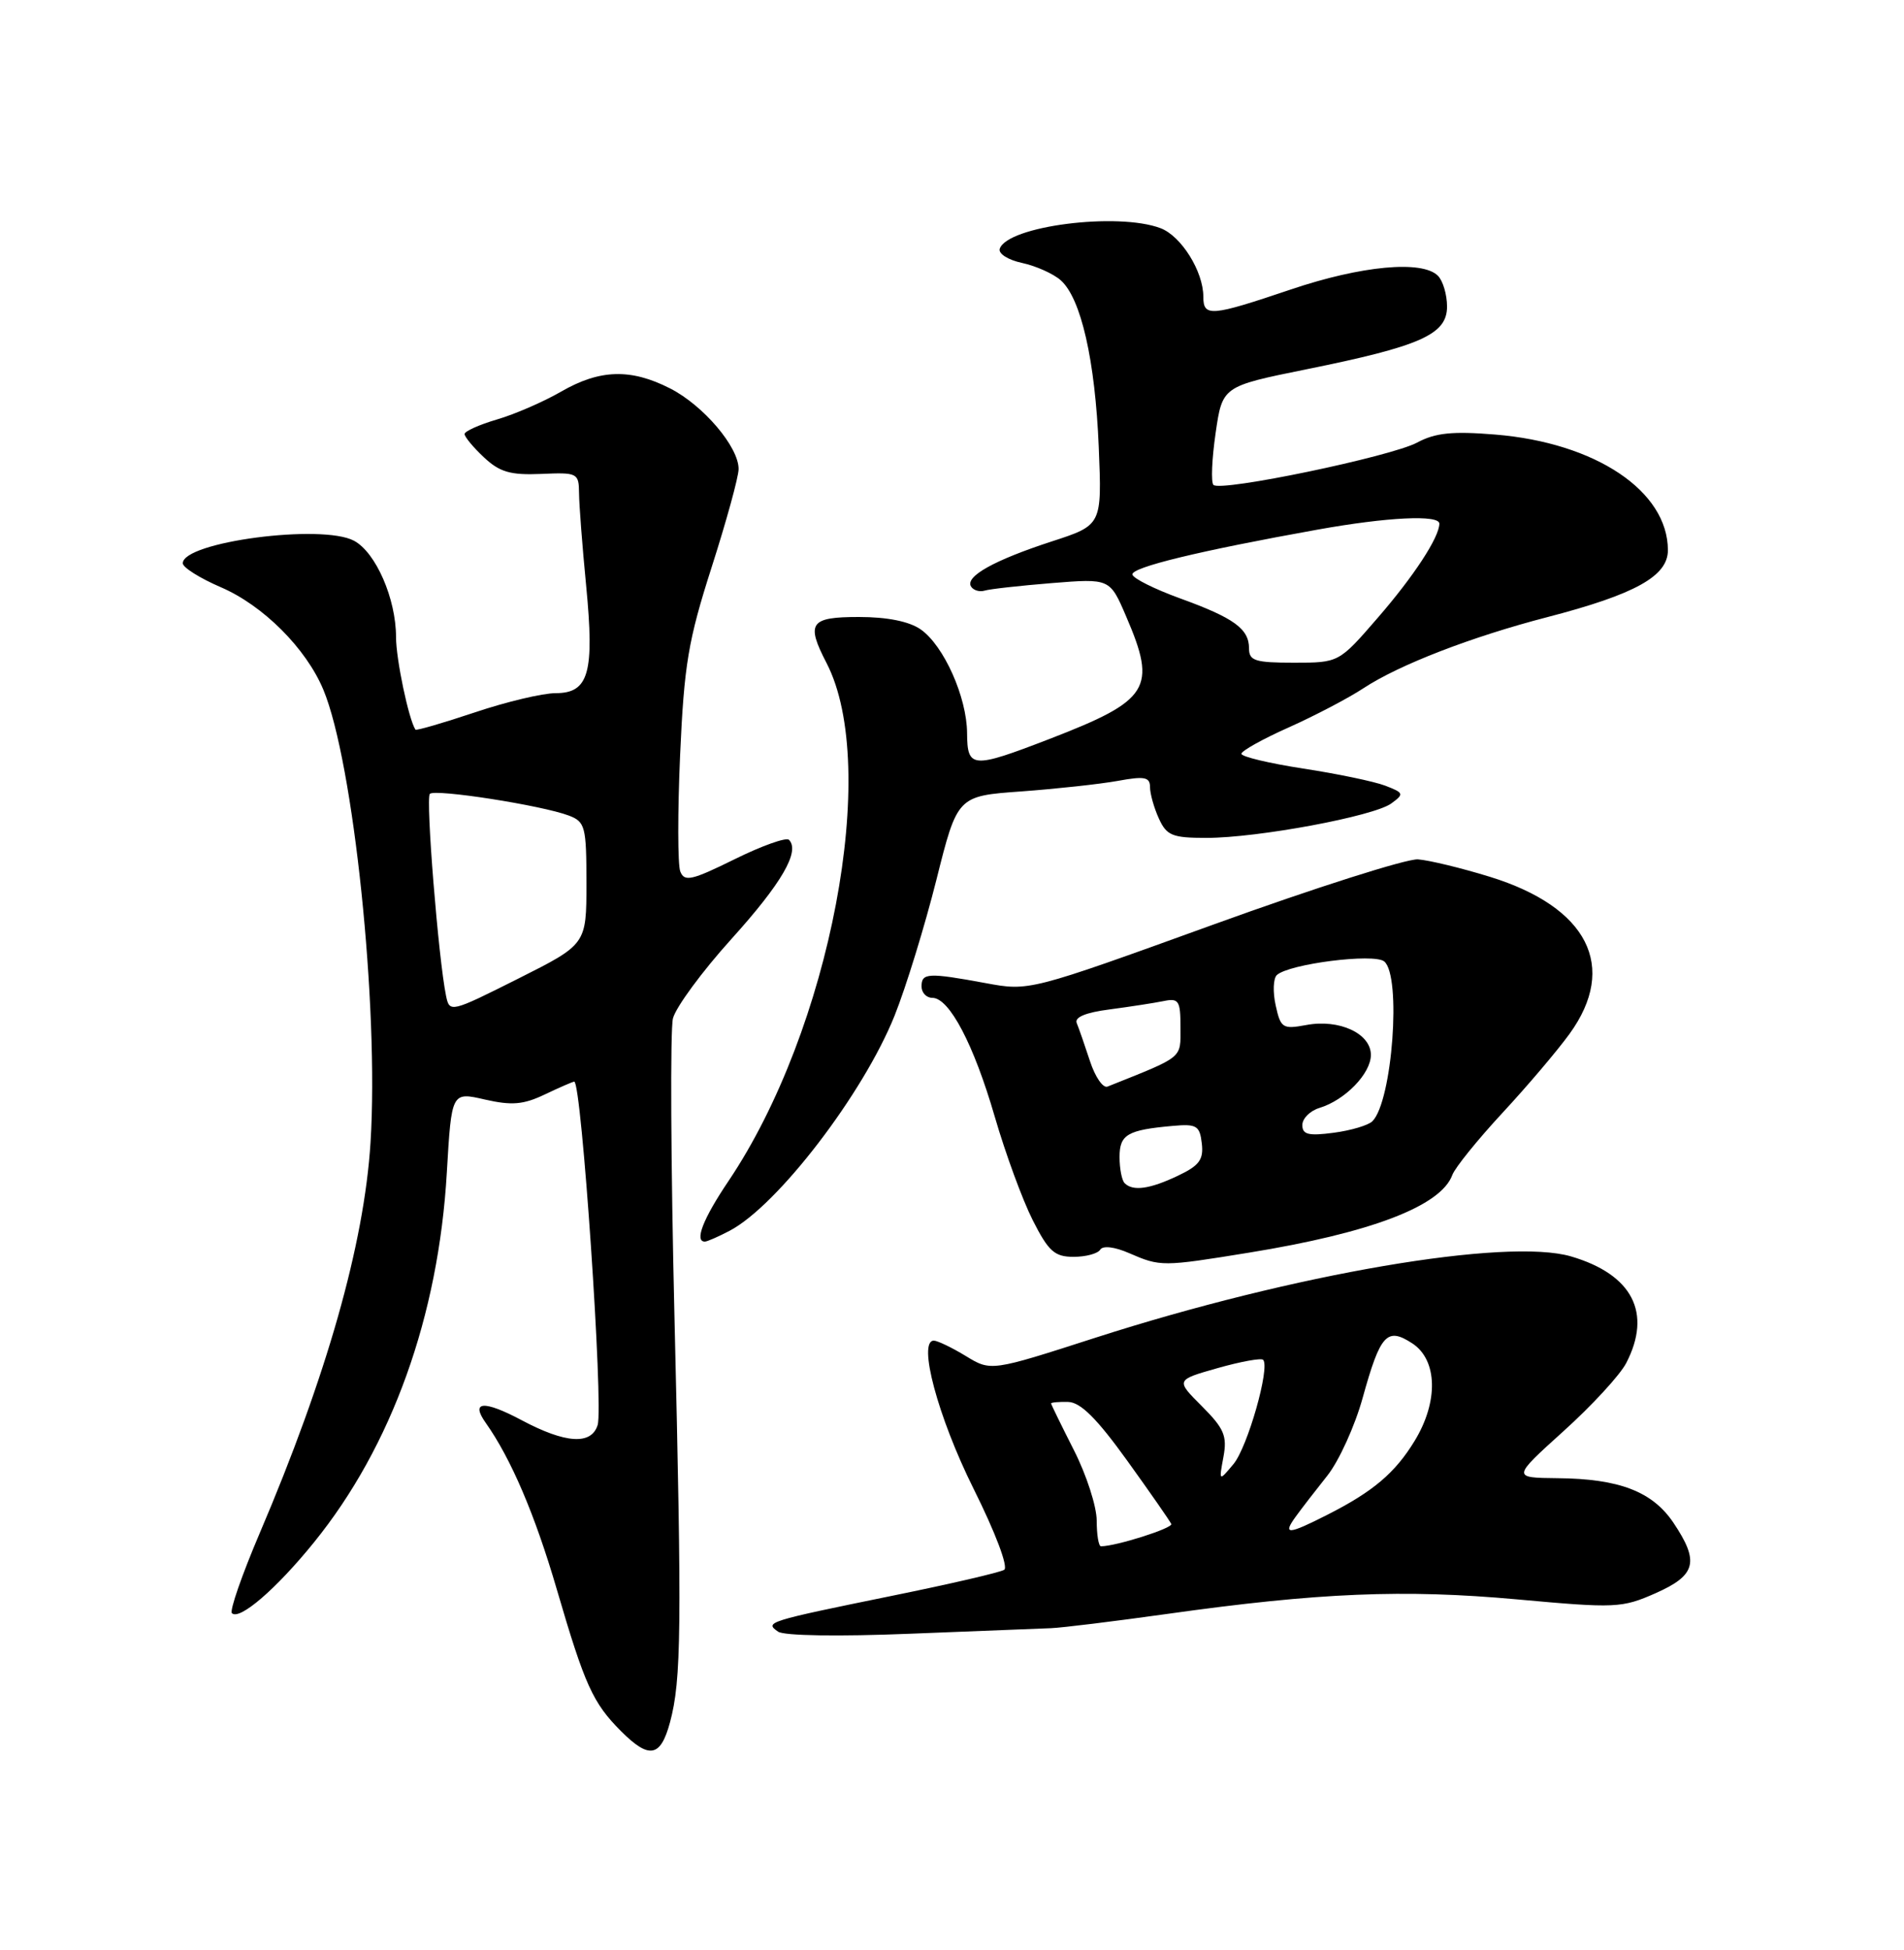 <?xml version="1.0" encoding="UTF-8" standalone="no"?>
<!DOCTYPE svg PUBLIC "-//W3C//DTD SVG 1.1//EN" "http://www.w3.org/Graphics/SVG/1.1/DTD/svg11.dtd" >
<svg xmlns="http://www.w3.org/2000/svg" xmlns:xlink="http://www.w3.org/1999/xlink" version="1.1" viewBox="0 0 250 256">
 <g >
 <path fill="currentColor"
d=" M 87.97 226.12 C 89.47 220.55 89.54 213.86 88.56 172.93 C 88.08 152.82 87.99 135.17 88.36 133.70 C 88.73 132.24 92.18 127.54 96.04 123.27 C 102.65 115.95 105.08 111.75 103.59 110.25 C 103.23 109.90 100.01 111.04 96.44 112.81 C 90.80 115.59 89.86 115.80 89.32 114.40 C 88.98 113.51 88.97 106.64 89.30 99.14 C 89.83 87.25 90.36 84.09 93.43 74.50 C 95.37 68.45 96.97 62.64 96.98 61.59 C 97.01 58.70 92.36 53.22 87.98 50.99 C 82.82 48.36 78.76 48.48 73.68 51.41 C 71.38 52.74 67.59 54.39 65.25 55.07 C 62.91 55.76 61.00 56.62 61.00 56.98 C 61.00 57.35 62.14 58.73 63.54 60.04 C 65.61 61.98 67.01 62.39 71.04 62.22 C 75.83 62.01 76.00 62.09 76.03 64.75 C 76.04 66.26 76.46 71.71 76.96 76.86 C 78.07 88.34 77.32 91.00 72.95 91.00 C 71.25 91.00 66.45 92.14 62.30 93.54 C 58.14 94.93 54.65 95.94 54.55 95.79 C 53.66 94.44 52.00 86.54 52.00 83.65 C 52.00 78.61 49.35 72.52 46.48 70.99 C 42.27 68.74 24.00 71.14 24.00 73.95 C 24.00 74.50 26.25 75.91 28.99 77.09 C 34.55 79.48 40.18 85.11 42.45 90.53 C 46.42 100.03 49.77 132.18 48.65 150.00 C 47.81 163.35 42.90 180.65 34.07 201.35 C 31.76 206.77 30.13 211.46 30.45 211.78 C 31.44 212.77 36.28 208.60 41.23 202.48 C 51.44 189.88 57.58 172.79 58.67 153.92 C 59.29 143.34 59.29 143.34 63.67 144.35 C 67.20 145.15 68.72 145.03 71.56 143.67 C 73.49 142.75 75.22 142.00 75.40 142.00 C 76.36 142.00 79.26 184.61 78.47 187.09 C 77.64 189.73 74.26 189.51 68.52 186.46 C 63.52 183.80 61.74 183.93 63.78 186.80 C 67.10 191.49 70.25 198.86 73.11 208.66 C 76.79 221.25 77.84 223.56 81.54 227.27 C 85.24 230.97 86.73 230.71 87.97 226.12 Z  M 138.00 213.75 C 139.38 213.70 146.24 212.86 153.25 211.88 C 173.19 209.08 184.32 208.62 199.19 209.97 C 212.14 211.15 212.96 211.11 217.38 209.16 C 222.72 206.79 223.16 205.03 219.72 199.90 C 216.96 195.81 212.61 194.13 204.51 194.06 C 198.53 194.00 198.53 194.00 205.29 187.89 C 209.01 184.54 212.72 180.51 213.53 178.94 C 216.94 172.35 214.34 167.32 206.30 164.95 C 197.84 162.46 169.91 167.23 143.86 175.61 C 130.12 180.04 130.12 180.04 126.81 178.02 C 124.99 176.91 123.10 176.01 122.62 176.00 C 120.46 175.99 123.14 186.01 127.81 195.40 C 130.71 201.21 132.42 205.74 131.85 206.09 C 131.31 206.43 124.71 207.96 117.18 209.49 C 100.68 212.86 100.37 212.96 102.17 214.21 C 102.95 214.75 110.13 214.86 119.50 214.48 C 128.30 214.13 136.62 213.80 138.00 213.75 Z  M 164.00 164.45 C 180.01 161.85 189.21 158.34 190.70 154.24 C 191.06 153.28 194.01 149.63 197.26 146.12 C 200.52 142.61 204.49 137.93 206.09 135.72 C 212.47 126.91 208.50 119.09 195.63 115.11 C 191.91 113.96 187.65 112.93 186.18 112.82 C 184.71 112.72 172.62 116.56 159.32 121.38 C 135.14 130.13 135.14 130.13 129.39 129.06 C 121.85 127.67 121.00 127.72 121.00 129.50 C 121.00 130.32 121.64 131.00 122.42 131.00 C 124.65 131.00 127.86 137.11 130.62 146.62 C 132.02 151.44 134.26 157.54 135.60 160.19 C 137.67 164.28 138.47 165.00 140.96 165.00 C 142.57 165.00 144.14 164.58 144.46 164.06 C 144.81 163.50 146.35 163.68 148.27 164.52 C 152.37 166.30 152.62 166.30 164.00 164.45 Z  M 95.80 161.58 C 102.09 158.28 113.35 143.59 117.46 133.34 C 118.96 129.59 121.43 121.56 122.95 115.51 C 125.71 104.50 125.71 104.50 134.10 103.90 C 138.72 103.56 144.41 102.94 146.75 102.52 C 150.28 101.87 151.00 102.01 151.00 103.33 C 151.00 104.19 151.52 106.05 152.16 107.45 C 153.18 109.70 153.93 110.00 158.41 110.00 C 165.14 110.00 180.39 107.16 182.68 105.48 C 184.39 104.23 184.34 104.09 181.87 103.14 C 180.42 102.59 175.58 101.58 171.12 100.90 C 166.65 100.21 163.00 99.34 163.00 98.96 C 163.00 98.58 165.81 97.01 169.25 95.48 C 172.69 93.94 177.09 91.63 179.03 90.35 C 183.69 87.28 193.21 83.60 203.16 81.02 C 214.71 78.02 219.00 75.64 219.00 72.23 C 218.99 64.47 209.52 58.13 196.33 57.05 C 190.73 56.59 188.46 56.82 186.08 58.10 C 182.62 59.95 160.27 64.60 159.33 63.66 C 158.99 63.32 159.12 60.27 159.61 56.88 C 160.50 50.72 160.50 50.72 171.50 48.49 C 186.53 45.45 190.00 43.91 190.00 40.25 C 190.00 38.68 189.46 36.86 188.80 36.20 C 186.73 34.13 178.73 34.88 169.50 38.00 C 158.98 41.55 158.00 41.64 158.00 38.95 C 158.00 35.63 155.10 30.99 152.39 29.96 C 146.76 27.82 132.25 29.68 131.27 32.66 C 131.06 33.30 132.37 34.13 134.20 34.52 C 136.01 34.91 138.30 35.93 139.27 36.79 C 141.94 39.14 143.80 47.30 144.27 58.72 C 144.69 68.94 144.69 68.94 138.10 71.08 C 130.52 73.55 126.69 75.69 127.50 77.00 C 127.81 77.50 128.61 77.74 129.28 77.54 C 129.95 77.33 133.93 76.89 138.11 76.55 C 145.73 75.94 145.73 75.94 147.86 80.91 C 151.94 90.38 150.97 91.93 137.78 97.02 C 127.64 100.93 127.01 100.89 126.98 96.25 C 126.95 91.52 123.93 84.76 120.89 82.63 C 119.38 81.58 116.50 81.00 112.78 81.00 C 106.35 81.00 105.80 81.78 108.53 87.05 C 115.58 100.69 109.05 135.16 95.64 155.07 C 92.31 160.01 91.15 163.00 92.55 163.00 C 92.85 163.00 94.31 162.36 95.80 161.58 Z  M 58.57 130.75 C 57.57 125.94 55.87 104.80 56.44 104.22 C 57.13 103.54 71.16 105.73 74.69 107.07 C 76.84 107.89 77.00 108.51 77.00 115.97 C 77.00 123.98 77.00 123.98 68.02 128.49 C 59.18 132.93 59.03 132.96 58.57 130.75 Z  M 144.00 199.64 C 144.00 197.79 142.66 193.63 141.01 190.39 C 139.37 187.15 138.02 184.39 138.01 184.25 C 138.01 184.11 139.01 184.02 140.25 184.05 C 141.88 184.09 144.01 186.21 148.00 191.75 C 151.03 195.96 153.63 199.70 153.79 200.07 C 154.03 200.62 146.52 203.00 144.56 203.00 C 144.25 203.00 144.00 201.49 144.00 199.64 Z  M 170.13 199.11 C 170.88 198.07 172.75 195.65 174.28 193.73 C 175.81 191.80 177.90 187.21 178.92 183.52 C 181.25 175.13 182.11 174.19 185.45 176.37 C 188.76 178.55 188.89 184.02 185.74 189.17 C 183.18 193.37 180.29 195.82 174.29 198.86 C 169.12 201.49 168.37 201.53 170.13 199.11 Z  M 160.64 191.27 C 161.15 188.52 160.73 187.53 157.81 184.61 C 154.37 181.17 154.37 181.17 159.87 179.61 C 162.90 178.75 165.59 178.26 165.85 178.52 C 166.80 179.47 163.81 190.01 161.95 192.22 C 160.04 194.50 160.04 194.50 160.64 191.27 Z  M 147.67 155.33 C 147.30 154.97 147.00 153.42 147.00 151.90 C 147.00 148.94 148.03 148.34 154.00 147.81 C 157.12 147.53 157.53 147.78 157.80 150.11 C 158.05 152.24 157.47 153.03 154.65 154.36 C 150.97 156.11 148.75 156.42 147.67 155.33 Z  M 171.00 147.70 C 171.00 146.84 172.01 145.83 173.25 145.45 C 176.61 144.43 180.00 140.94 180.00 138.49 C 180.00 135.67 175.83 133.75 171.50 134.57 C 168.42 135.14 168.15 134.97 167.50 131.99 C 167.11 130.24 167.18 128.45 167.65 128.01 C 169.23 126.54 180.41 125.12 181.75 126.22 C 184.04 128.10 182.82 144.58 180.20 147.20 C 179.67 147.73 177.39 148.41 175.12 148.71 C 171.81 149.15 171.00 148.95 171.00 147.70 Z  M 143.11 139.29 C 142.43 137.21 141.65 134.97 141.38 134.32 C 141.05 133.55 142.56 132.92 145.69 132.52 C 148.34 132.17 151.51 131.68 152.75 131.43 C 154.78 131.01 155.00 131.35 155.00 134.87 C 155.00 139.03 155.50 138.62 145.42 142.65 C 144.83 142.89 143.79 141.38 143.11 139.29 Z  M 164.00 85.12 C 164.00 82.55 162.02 81.12 154.93 78.55 C 151.60 77.34 148.79 75.94 148.69 75.43 C 148.50 74.49 157.50 72.31 173.00 69.53 C 182.18 67.88 189.00 67.55 188.99 68.75 C 188.98 70.54 185.63 75.66 180.90 81.11 C 175.80 87.00 175.80 87.00 169.90 87.00 C 164.79 87.00 164.00 86.75 164.00 85.12 Z "/>
</g>
</svg>